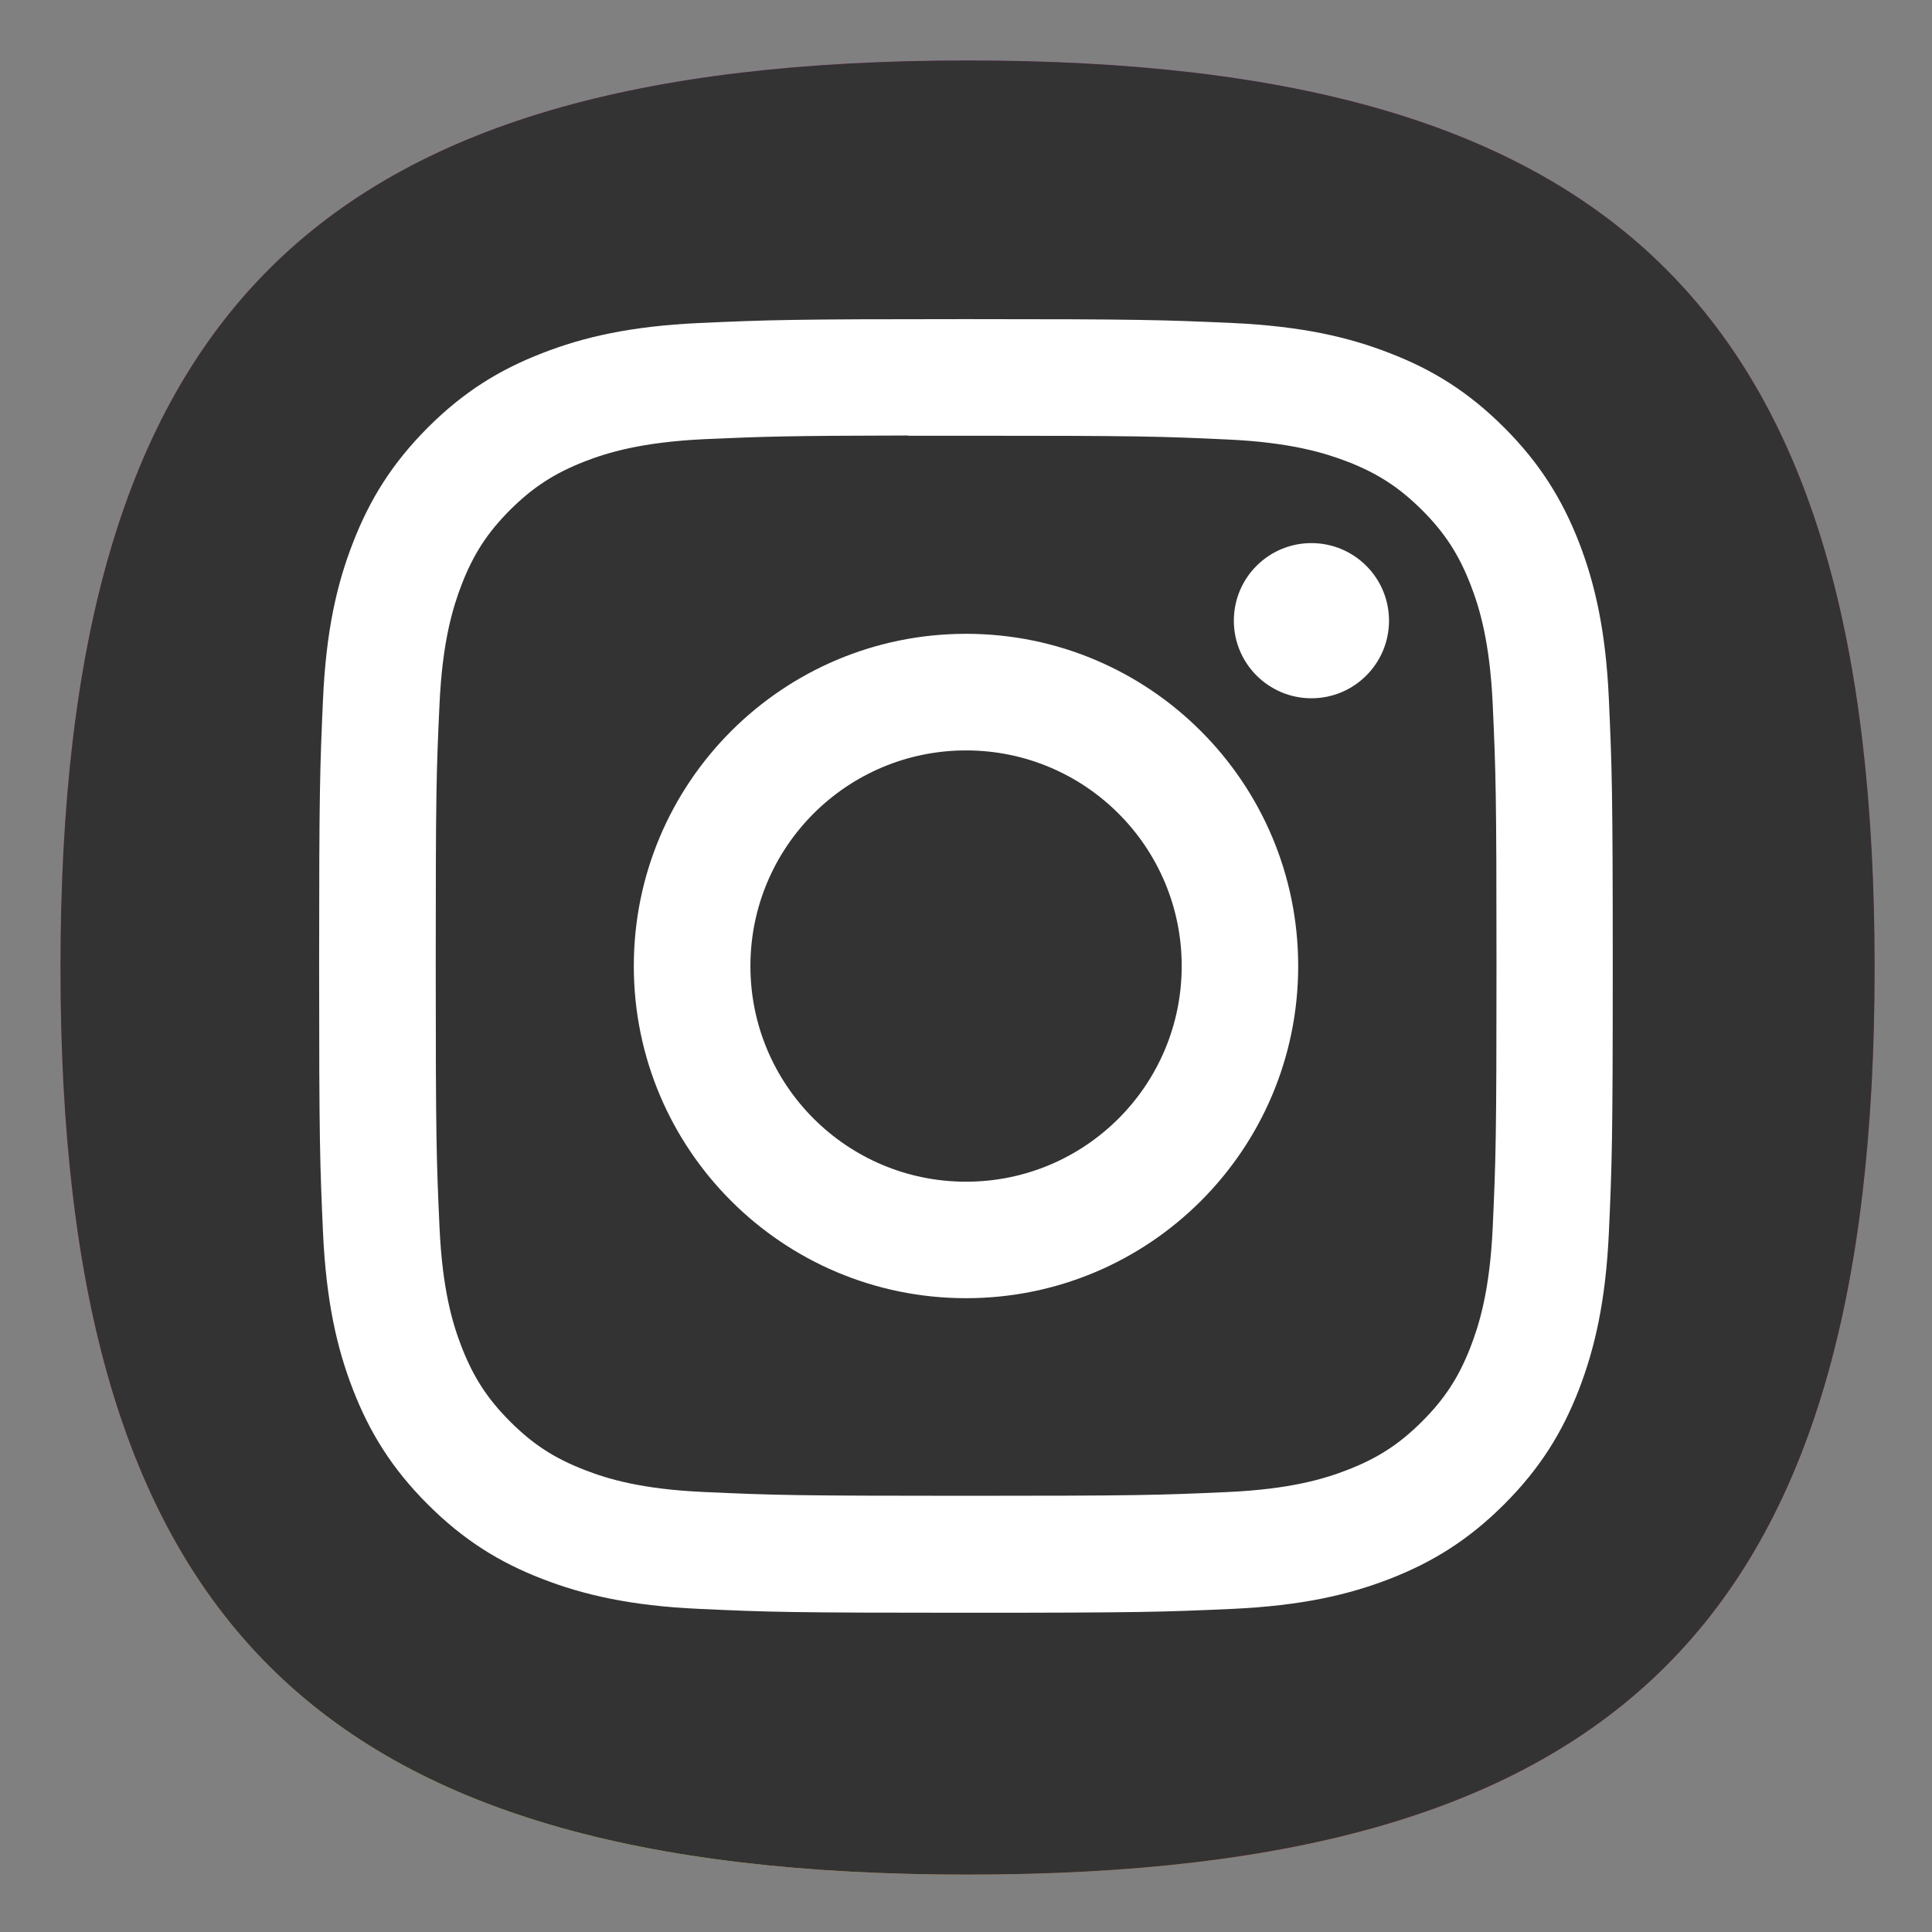 <?xml version="1.0" encoding="UTF-8" standalone="no"?>
<!-- Created with Inkscape (http://www.inkscape.org/) -->

<svg
   width="64"
   height="64"
   viewBox="0 0 16.933 16.933"
   version="1.1"
   id="svg5"
   inkscape:version="1.3.2 (091e20ef0f, 2023-11-25, custom)"
   sodipodi:docname="instagram.svg"
   xmlns:inkscape="http://www.inkscape.org/namespaces/inkscape"
   xmlns:sodipodi="http://sodipodi.sourceforge.net/DTD/sodipodi-0.dtd"
   xmlns:xlink="http://www.w3.org/1999/xlink"
   xmlns="http://www.w3.org/2000/svg"
   xmlns:svg="http://www.w3.org/2000/svg">
  <rect x="0" y="0" width="16.933" height="16.933" fill="#808080" stroke="none"/>
  <sodipodi:namedview
     id="namedview7"
     pagecolor="#ffffff"
     bordercolor="#666666"
     borderopacity="1.0"
     inkscape:pageshadow="2"
     inkscape:pageopacity="0.0"
     inkscape:pagecheckerboard="0"
     inkscape:document-units="px"
     showgrid="false"
     units="px"
     height="48px"
     inkscape:zoom="5.656854"
     inkscape:cx="27.930719"
     inkscape:cy="36.592778"
     inkscape:window-width="949"
     inkscape:window-height="509"
     inkscape:window-x="0"
     inkscape:window-y="0"
     inkscape:window-maximized="1"
     inkscape:current-layer="svg5"
     inkscape:lockguides="true"
     inkscape:showpageshadow="0"
     inkscape:deskcolor="#505050" />
  <defs
     id="defs2">
    <radialGradient
       fy="578.088"
       fx="158.429"
       gradientTransform="matrix(0,-0.849,0.79,0,-437.803,198.68)"
       gradientUnits="userSpaceOnUse"
       xlink:href="#a"
       r="65"
       cy="578.088"
       cx="158.429"
       id="c" />
    <linearGradient
       id="a">
      <stop
         id="stop9"
         stop-color="#fd5"
         offset="0" />
      <stop
         id="stop11"
         stop-color="#fd5"
         offset=".1" />
      <stop
         id="stop13"
         stop-color="#ff543e"
         offset=".5" />
      <stop
         id="stop15"
         stop-color="#c837ab"
         offset="1" />
    </linearGradient>
    <radialGradient
       fy="473.455"
       fx="147.694"
       gradientTransform="matrix(0.075,0.372,-1.535,0.307,710.448,-192.318)"
       gradientUnits="userSpaceOnUse"
       xlink:href="#b"
       r="65"
       cy="473.455"
       cx="147.694"
       id="d" />
    <linearGradient
       id="b">
      <stop
         id="stop2"
         stop-color="#3771c8"
         offset="0" />
      <stop
         id="stop4"
         offset=".128"
         stop-color="#3771c8" />
      <stop
         id="stop6"
         stop-opacity="0"
         stop-color="#60f"
         offset="1" />
    </linearGradient>
  </defs>
  <path
     id="path22"
     style="fill:url(#c);stroke-width:0.428"
     d="M 32 2 C 10.4 2 2 10.4 2 32 C 2 53.6 10.4 62 32 62 C 53.6 62 62 53.6 62 32 C 62 10.4 53.6 2 32 2 z "
     transform="scale(0.265)" />
  <path
     id="path24"
     style="fill:#333333;stroke-width:0.428"
     d="M 32 2 C 10.4 2 2 10.4 2 32 C 2 53.6 10.4 62 32 62 C 53.6 62 62 53.6 62 32 C 62 10.4 53.6 2 32 2 z "
     transform="scale(0.265)" />
  <path
     style="stroke-width:0.118"
     id="path26"
     d="m 8.467,2.797 c -1.54,0 -1.733,0.007 -2.338,0.034 C 5.526,2.859 5.114,2.954 4.753,3.095 4.38,3.239 4.064,3.433 3.749,3.748 3.434,4.064 3.24,4.38 3.095,4.753 2.954,5.113 2.858,5.525 2.831,6.129 c -0.027,0.605 -0.034,0.798 -0.034,2.338 0,1.54 0.007,1.732 0.034,2.337 0.028,0.604 0.123,1.016 0.263,1.376 0.145,0.373 0.339,0.689 0.654,1.004 0.315,0.315 0.631,0.51 1.004,0.654 0.361,0.14 0.773,0.236 1.376,0.263 0.605,0.028 0.798,0.034 2.338,0.034 1.54,0 1.733,-0.007 2.337,-0.034 0.604,-0.028 1.016,-0.123 1.377,-0.263 0.373,-0.145 0.689,-0.339 1.004,-0.654 0.315,-0.315 0.509,-0.631 0.654,-1.004 0.139,-0.361 0.235,-0.773 0.263,-1.376 0.027,-0.605 0.034,-0.798 0.034,-2.337 0,-1.54 -0.007,-1.733 -0.034,-2.338 C 14.074,5.525 13.978,5.113 13.839,4.753 13.693,4.38 13.5,4.064 13.184,3.748 12.869,3.433 12.554,3.239 12.18,3.095 11.819,2.954 11.407,2.859 10.803,2.831 10.198,2.804 10.006,2.797 8.465,2.797 Z M 7.959,3.819 c 0.151,-2.361e-4 0.319,0 0.509,0 1.514,0 1.693,0.005 2.291,0.033 0.553,0.025 0.853,0.118 1.053,0.195 0.265,0.103 0.453,0.226 0.652,0.424 0.198,0.198 0.321,0.387 0.424,0.652 0.078,0.2 0.17,0.5 0.195,1.052 0.027,0.598 0.033,0.777 0.033,2.29 0,1.513 -0.006,1.693 -0.033,2.29 -0.025,0.553 -0.118,0.853 -0.195,1.052 -0.103,0.265 -0.226,0.453 -0.424,0.651 -0.198,0.198 -0.387,0.321 -0.652,0.424 -0.2,0.078 -0.5,0.17 -1.053,0.195 -0.598,0.027 -0.777,0.033 -2.291,0.033 -1.514,0 -1.693,-0.006 -2.291,-0.033 C 5.623,13.053 5.323,12.961 5.123,12.883 4.859,12.781 4.67,12.658 4.471,12.459 4.273,12.261 4.15,12.072 4.047,11.808 3.969,11.608 3.877,11.308 3.852,10.755 3.825,10.158 3.819,9.978 3.819,8.464 c 0,-1.514 0.005,-1.693 0.033,-2.29 0.025,-0.553 0.118,-0.853 0.195,-1.053 C 4.15,4.856 4.273,4.667 4.471,4.469 4.67,4.271 4.859,4.148 5.123,4.045 5.323,3.967 5.623,3.875 6.176,3.849 6.699,3.826 6.902,3.819 7.959,3.817 Z m 3.535,0.941 c -0.376,0 -0.68,0.304 -0.68,0.68 0,0.376 0.305,0.68 0.68,0.68 0.376,0 0.68,-0.305 0.68,-0.68 0,-0.376 -0.305,-0.68 -0.68,-0.68 z M 8.467,5.555 c -1.608,0 -2.912,1.304 -2.912,2.912 0,1.608 1.304,2.911 2.912,2.911 1.608,0 2.911,-1.303 2.911,-2.911 0,-1.608 -1.303,-2.912 -2.911,-2.912 z m 0,1.022 c 1.044,0 1.89,0.846 1.89,1.89 0,1.044 -0.846,1.89 -1.89,1.89 -1.044,0 -1.89,-0.846 -1.89,-1.89 0,-1.044 0.846,-1.89 1.89,-1.89 z"
     fill="#ffffff" />
</svg>

